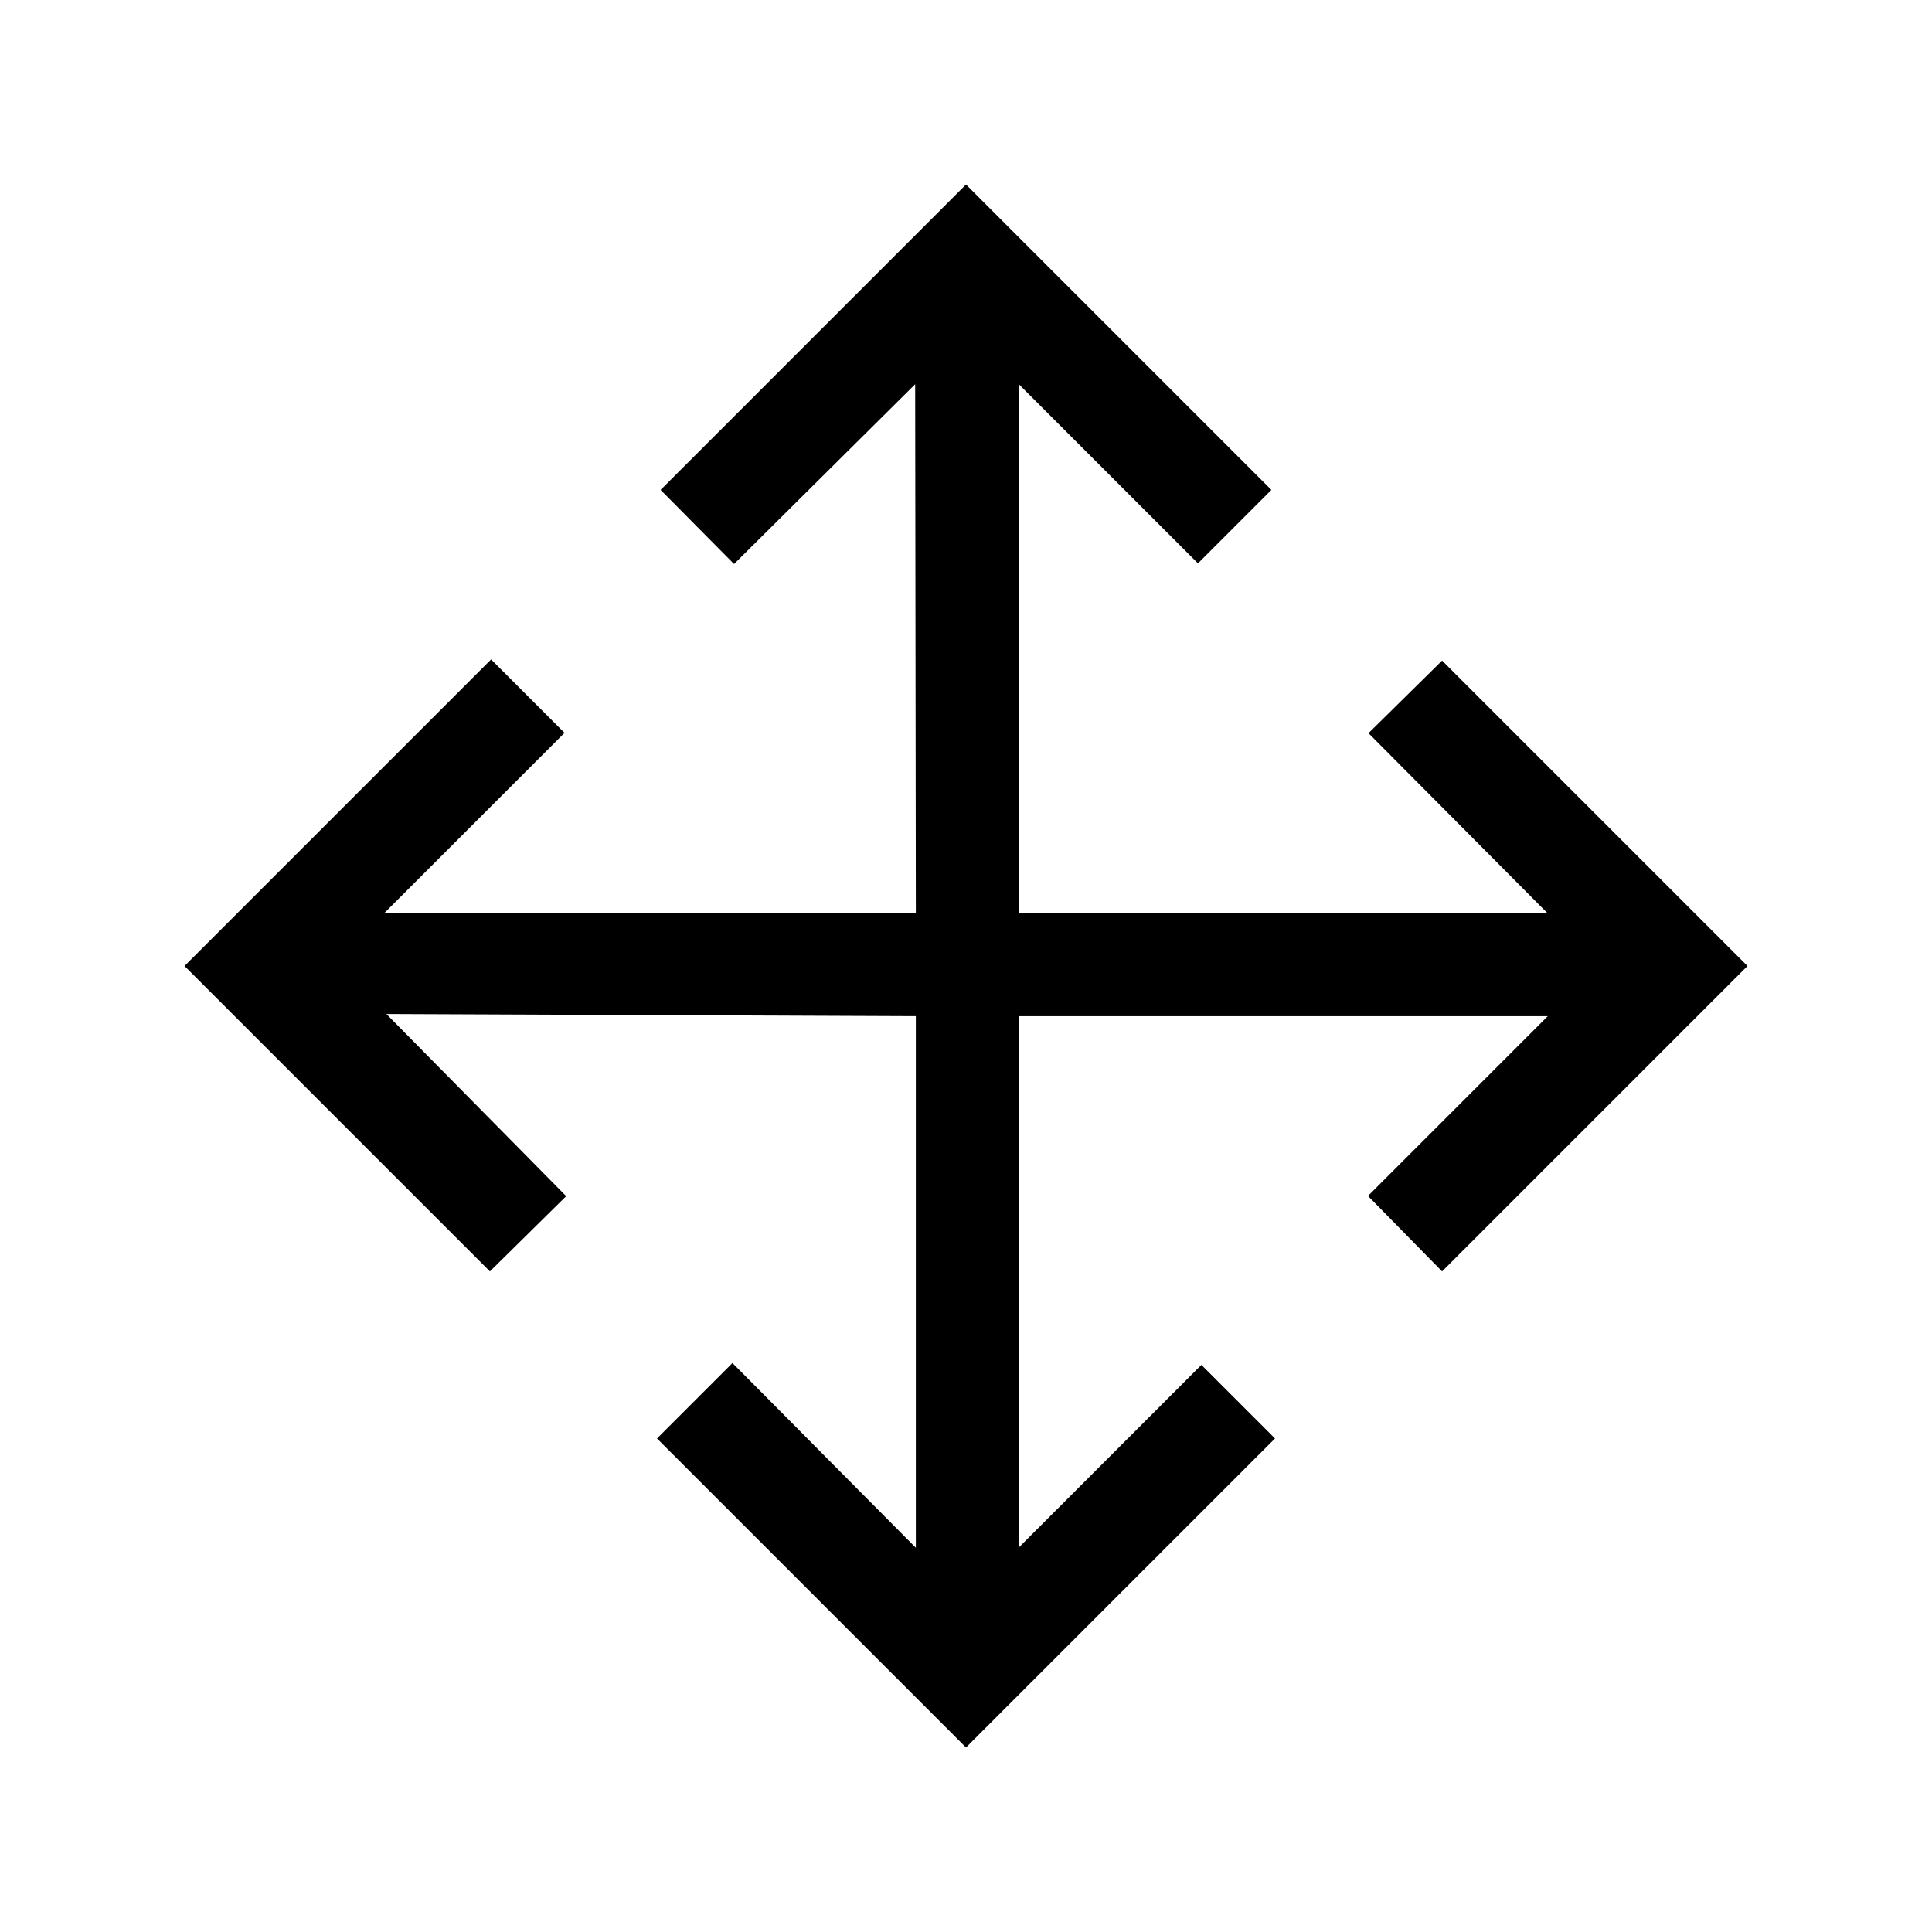<svg xmlns="http://www.w3.org/2000/svg" height="40" viewBox="0 96 960 960" width="40"><path d="M480 964.308 326.462 810.769l37.487-37.487 91.128 91.795V600.923L192 599.846l89.333 90.513-37.897 37.384L91.692 576l152.334-152.333 36.487 36.487-89.59 89.59h264.154l-.333-262.821-90 89.333-36.487-36.82L480 187.692l151.743 151.744-36.487 36.487-89-89v262.821l262.744.077-89-89.513 36.564-36.051L868.308 576 716.564 727.743l-36.82-37.487 89.333-89.333H506.256L506.179 865l90.795-90.795 36.564 36.564L480 964.308Z"/></svg>